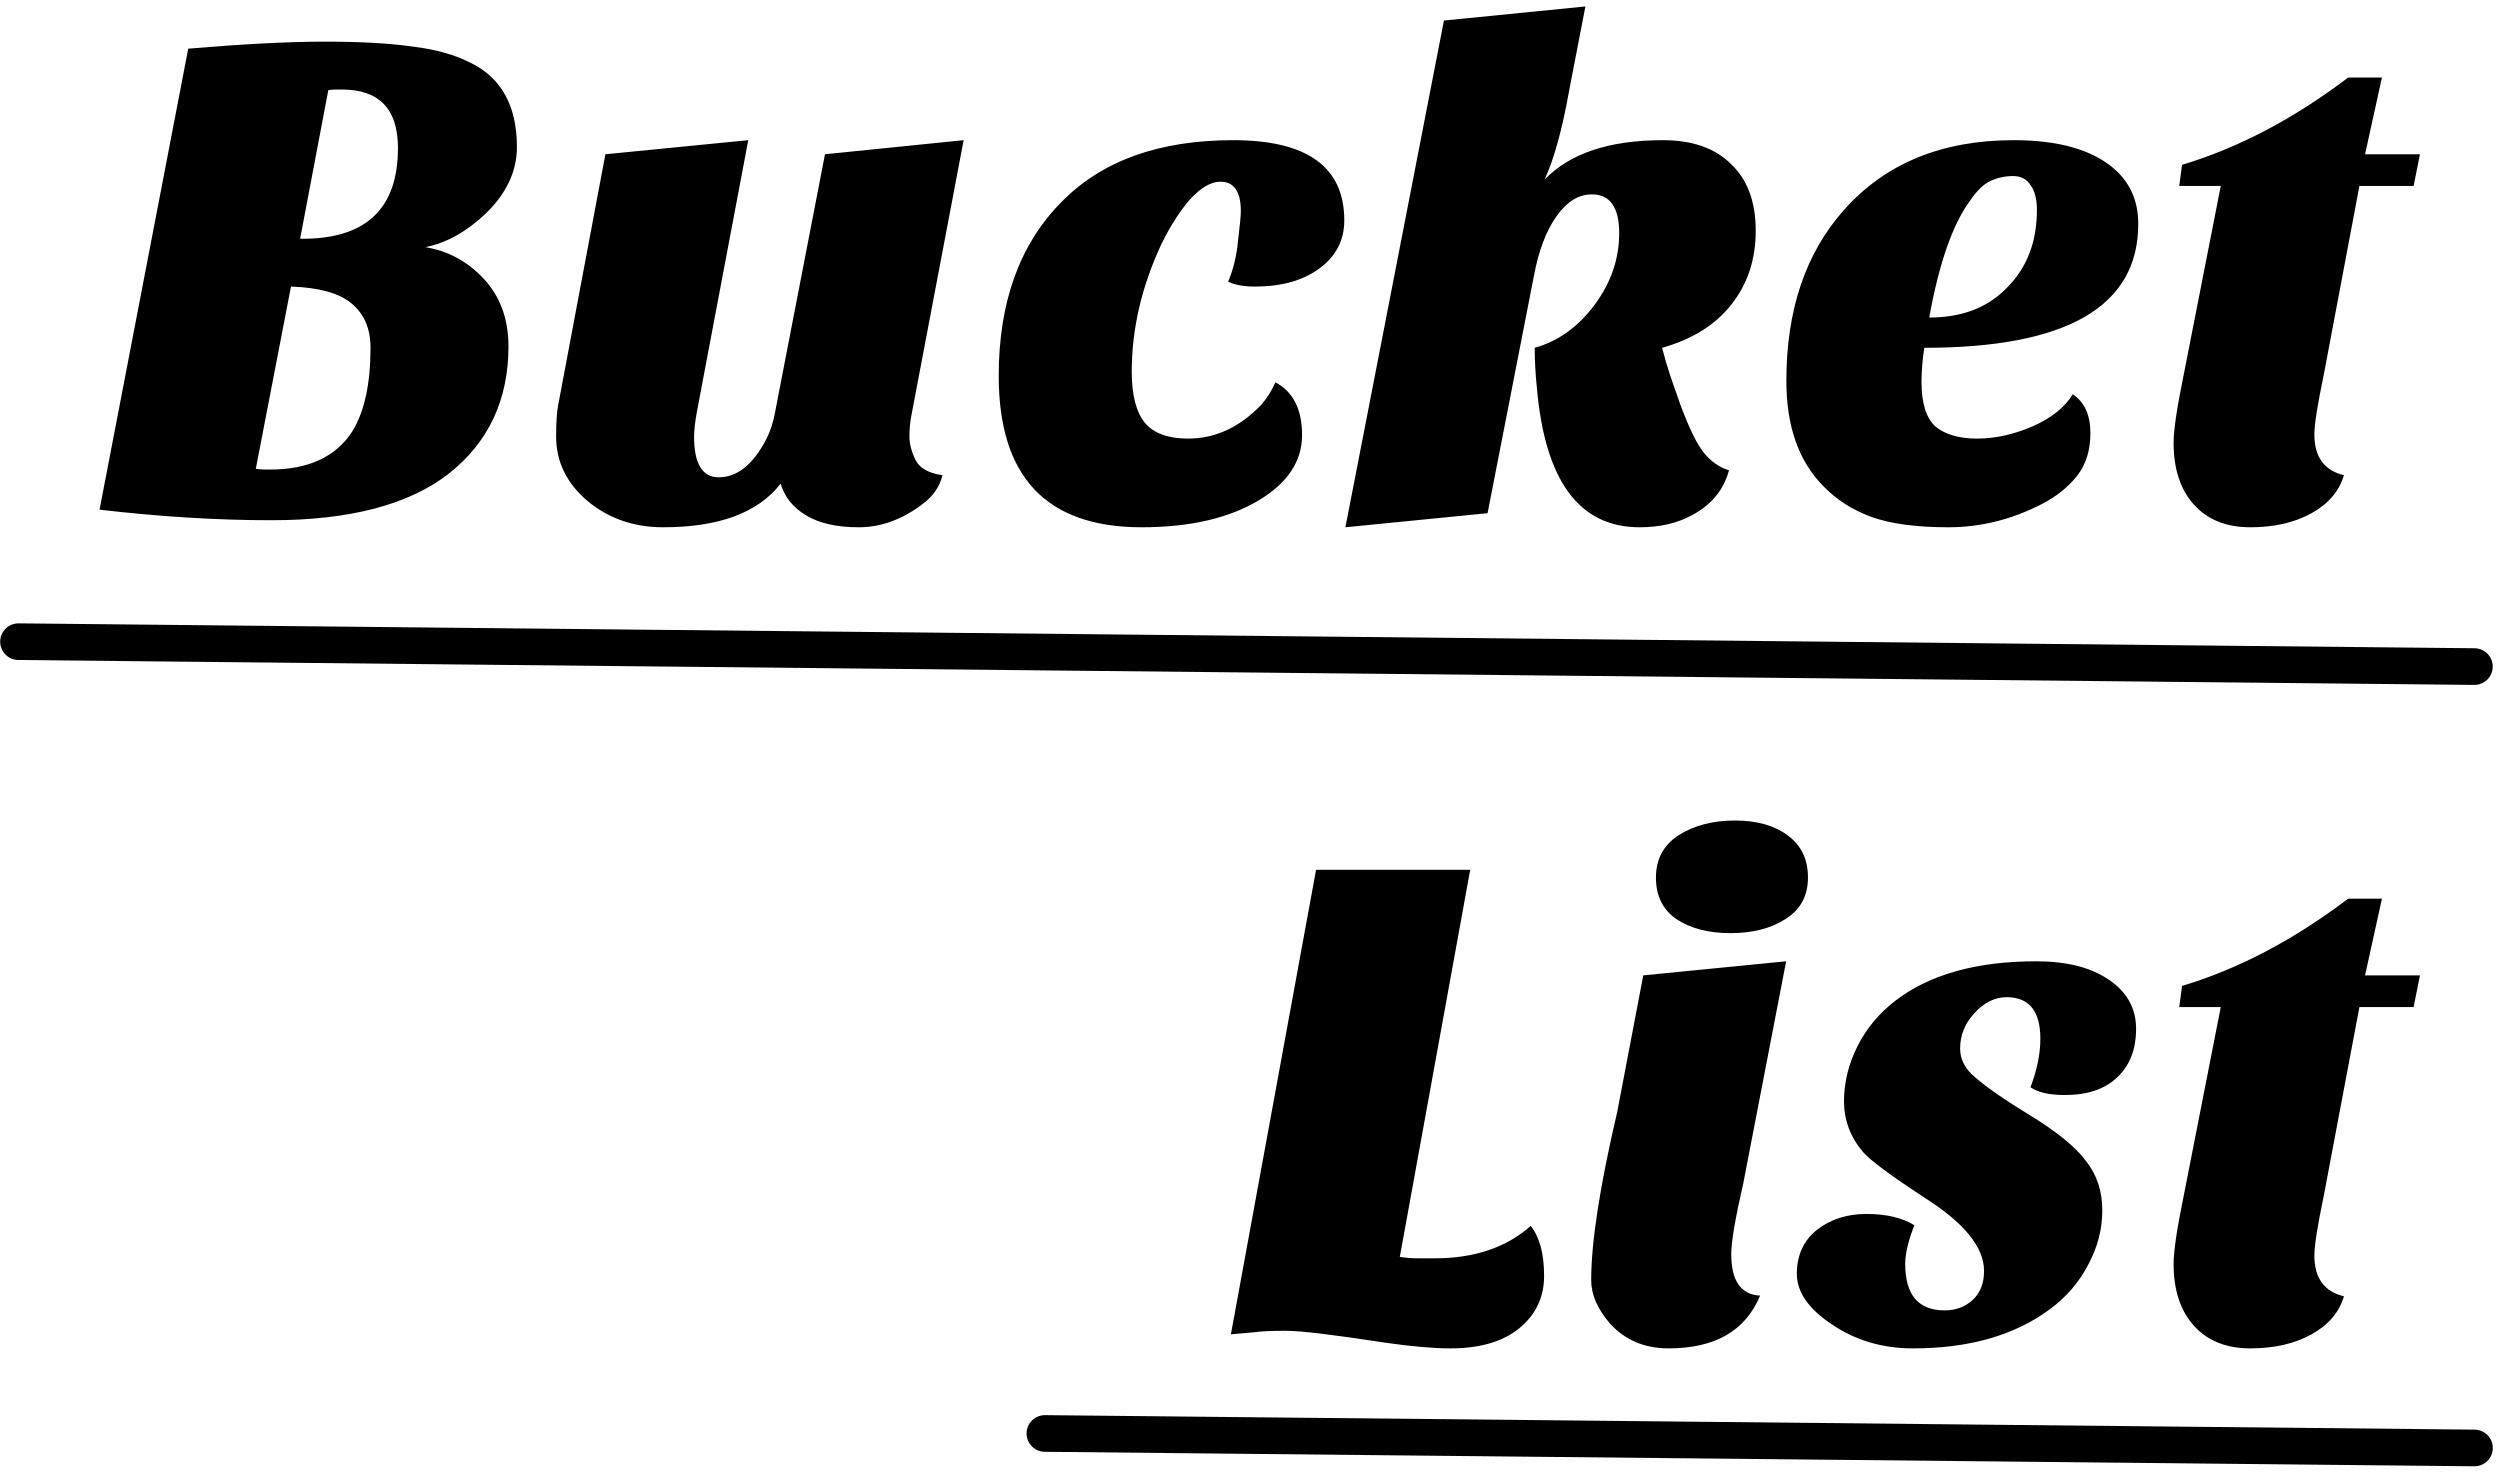 <svg width="341" height="201" viewBox="0 0 341 201" fill="none" xmlns="http://www.w3.org/2000/svg">
<path d="M13.578 69.52L25.674 6.64C33.226 6 39.434 5.68 44.298 5.68C49.162 5.68 53.162 5.904 56.298 6.352C59.434 6.736 62.058 7.472 64.17 8.56C68.394 10.608 70.506 14.448 70.506 20.08C70.506 23.344 69.098 26.352 66.282 29.104C63.658 31.6 60.906 33.136 58.026 33.712C61.098 34.224 63.722 35.632 65.898 37.936C68.202 40.368 69.354 43.472 69.354 47.248C69.354 54.544 66.634 60.336 61.194 64.624C55.754 68.848 47.69 70.96 37.002 70.96C29.642 70.96 21.834 70.48 13.578 69.52ZM34.89 63.952C35.466 64.016 35.818 64.048 35.946 64.048H36.81C42.058 64.048 45.802 62.32 48.042 58.864C49.706 56.176 50.538 52.368 50.538 47.44C50.538 44.816 49.674 42.8 47.946 41.392C46.282 39.984 43.53 39.216 39.69 39.088L34.89 63.952ZM54.282 20.176C54.282 14.864 51.722 12.208 46.602 12.208H45.738C45.482 12.208 45.162 12.24 44.778 12.304L40.938 32.56H41.898C50.154 32.368 54.282 28.24 54.282 20.176ZM106.479 65.968C103.407 69.936 98.063 71.92 90.447 71.92C86.479 71.92 83.055 70.736 80.175 68.368C77.295 65.936 75.855 62.992 75.855 59.536C75.855 57.616 75.951 56.176 76.143 55.216L82.575 21.04L102.063 19.12L95.055 56.176C94.799 57.584 94.671 58.704 94.671 59.536C94.671 63.248 95.791 65.104 98.031 65.104C100.527 65.104 102.671 63.408 104.463 60.016C105.039 58.928 105.455 57.68 105.711 56.272L112.527 21.04L131.439 19.12L124.335 56.56C124.143 57.52 124.047 58.512 124.047 59.536C124.047 60.56 124.335 61.648 124.911 62.8C125.487 63.888 126.703 64.56 128.559 64.816C128.175 66.352 127.311 67.632 125.967 68.656C123.151 70.832 120.207 71.92 117.135 71.92C114.127 71.92 111.727 71.376 109.935 70.288C108.143 69.2 106.991 67.76 106.479 65.968ZM183.362 30.064C183.362 32.752 182.242 34.928 180.002 36.592C177.762 38.256 174.818 39.088 171.17 39.088C169.634 39.088 168.418 38.864 167.522 38.416C168.226 36.752 168.674 34.896 168.866 32.848C169.122 30.736 169.25 29.392 169.25 28.816C169.25 26.128 168.322 24.784 166.466 24.784C165.186 24.784 163.81 25.584 162.338 27.184C160.93 28.784 159.618 30.832 158.402 33.328C155.714 39.088 154.37 44.88 154.37 50.704C154.37 53.904 154.978 56.24 156.194 57.712C157.41 59.12 159.362 59.824 162.05 59.824C165.762 59.824 169.09 58.288 172.034 55.216C172.866 54.256 173.506 53.232 173.954 52.144C176.386 53.424 177.602 55.824 177.602 59.344C177.602 62.928 175.618 65.904 171.65 68.272C167.554 70.704 162.242 71.92 155.714 71.92C142.722 71.92 136.226 65.04 136.226 51.28C136.226 41.232 139.074 33.328 144.77 27.568C150.274 21.936 158.082 19.12 168.194 19.12C178.306 19.12 183.362 22.768 183.362 30.064ZM210.681 24.496C214.137 20.912 219.513 19.12 226.809 19.12C230.841 19.12 233.945 20.208 236.121 22.384C238.361 24.496 239.481 27.536 239.481 31.504C239.481 35.408 238.361 38.768 236.121 41.584C233.945 44.336 230.809 46.288 226.713 47.44C227.033 48.72 227.417 50.032 227.865 51.376L229.209 55.216C230.425 58.48 231.513 60.688 232.473 61.84C233.433 62.992 234.553 63.76 235.833 64.144C235.129 66.768 233.497 68.784 230.937 70.192C228.889 71.344 226.457 71.92 223.641 71.92C215.385 71.92 210.713 65.552 209.625 52.816C209.433 51.024 209.337 49.232 209.337 47.44C212.537 46.544 215.257 44.592 217.497 41.584C219.737 38.576 220.857 35.312 220.857 31.792C220.857 28.272 219.609 26.512 217.113 26.512C215.321 26.512 213.721 27.504 212.313 29.488C210.905 31.472 209.881 34.16 209.241 37.552L202.905 70L183.513 71.92L196.953 2.8L216.249 0.88L214.041 12.304C213.081 17.68 211.961 21.744 210.681 24.496ZM282.731 53.776C284.331 54.864 285.131 56.624 285.131 59.056C285.131 61.424 284.523 63.376 283.307 64.912C282.091 66.448 280.491 67.728 278.507 68.752C274.411 70.864 270.155 71.92 265.739 71.92C261.323 71.92 257.803 71.44 255.179 70.48C252.619 69.52 250.475 68.144 248.747 66.352C245.355 62.96 243.659 58.16 243.659 51.952C243.659 42.288 246.283 34.512 251.531 28.624C257.163 22.288 264.875 19.12 274.667 19.12C280.747 19.12 285.291 20.4 288.299 22.96C290.539 24.88 291.659 27.408 291.659 30.544C291.659 41.808 281.931 47.44 262.475 47.44C262.219 49.104 262.091 50.64 262.091 52.048C262.091 54.992 262.731 57.04 264.011 58.192C265.355 59.28 267.243 59.824 269.675 59.824C272.107 59.824 274.603 59.28 277.163 58.192C279.787 57.04 281.643 55.568 282.731 53.776ZM263.147 43.312C267.691 43.312 271.275 41.904 273.899 39.088C276.523 36.4 277.835 32.912 277.835 28.624C277.835 27.152 277.547 26.032 276.971 25.264C276.459 24.432 275.659 24.016 274.571 24.016C273.483 24.016 272.459 24.24 271.499 24.688C270.603 25.072 269.675 25.968 268.715 27.376C266.347 30.576 264.491 35.888 263.147 43.312ZM296.48 60.4C296.48 58.672 296.929 55.632 297.825 51.28L302.913 25.36H297.249L297.633 22.48C305.313 20.176 312.865 16.208 320.289 10.576H324.897L322.593 21.04H330.081L329.217 25.36H321.825L316.929 51.28C316.097 55.248 315.681 57.904 315.681 59.248C315.681 62.32 317.025 64.176 319.713 64.816C319.073 66.992 317.601 68.72 315.297 70C312.993 71.28 310.209 71.92 306.945 71.92C303.681 71.92 301.121 70.896 299.265 68.848C297.409 66.8 296.48 63.984 296.48 60.4ZM208.791 167.216C210.007 168.752 210.615 171.024 210.615 174.032C210.615 176.976 209.463 179.376 207.159 181.232C204.919 183.024 201.815 183.92 197.847 183.92C195.543 183.92 192.599 183.664 189.015 183.152C181.975 182.064 177.431 181.52 175.383 181.52C173.399 181.52 171.991 181.584 171.159 181.712C170.327 181.776 169.239 181.872 167.895 182L179.511 118.64H200.535L190.935 171.44C191.767 171.568 192.567 171.632 193.335 171.632H195.735C201.111 171.632 205.463 170.16 208.791 167.216ZM240.078 176.72C238.094 181.52 233.934 183.92 227.598 183.92C224.334 183.92 221.678 182.8 219.63 180.56C217.902 178.576 217.038 176.592 217.038 174.608C217.038 169.424 218.222 161.776 220.59 151.664L224.142 133.04L243.63 131.12L237.774 161.456C236.686 166.192 236.142 169.392 236.142 171.056C236.142 174.704 237.454 176.592 240.078 176.72ZM225.87 119.696C225.87 117.2 226.894 115.28 228.942 113.936C231.054 112.592 233.614 111.92 236.622 111.92C239.63 111.92 242.03 112.592 243.822 113.936C245.678 115.28 246.606 117.2 246.606 119.696C246.606 122.192 245.582 124.08 243.534 125.36C241.55 126.64 239.054 127.28 236.046 127.28C233.038 127.28 230.574 126.64 228.654 125.36C226.798 124.08 225.87 122.192 225.87 119.696ZM276.961 148.304C277.857 145.936 278.305 143.728 278.305 141.68C278.305 137.904 276.769 136.016 273.697 136.016C272.097 136.016 270.625 136.752 269.281 138.224C268.001 139.632 267.361 141.232 267.361 143.024C267.361 144.304 267.873 145.456 268.897 146.48C270.369 147.888 272.993 149.744 276.769 152.048C280.545 154.352 283.137 156.464 284.545 158.384C286.017 160.24 286.753 162.48 286.753 165.104C286.753 167.664 286.113 170.128 284.833 172.496C283.617 174.864 281.889 176.88 279.649 178.544C274.849 182.128 268.609 183.92 260.929 183.92C256.769 183.92 253.089 182.832 249.889 180.656C246.689 178.544 245.089 176.24 245.089 173.744C245.089 171.248 245.985 169.264 247.777 167.792C249.633 166.32 251.905 165.584 254.593 165.584C257.281 165.584 259.457 166.096 261.121 167.12C260.289 169.232 259.873 170.992 259.873 172.4C259.873 176.624 261.665 178.736 265.249 178.736C266.785 178.736 268.065 178.256 269.089 177.296C270.113 176.336 270.625 175.024 270.625 173.36C270.625 170.096 267.873 166.736 262.369 163.28C257.889 160.336 255.137 158.288 254.113 157.136C252.385 155.088 251.521 152.784 251.521 150.224C251.521 147.664 252.129 145.168 253.345 142.736C254.561 140.304 256.289 138.224 258.529 136.496C263.201 132.912 269.601 131.12 277.729 131.12C281.889 131.12 285.185 131.952 287.617 133.616C290.113 135.28 291.361 137.52 291.361 140.336C291.361 143.152 290.497 145.36 288.769 146.96C287.105 148.56 284.737 149.36 281.665 149.36C279.553 149.36 277.985 149.008 276.961 148.304ZM296.48 172.4C296.48 170.672 296.929 167.632 297.825 163.28L302.913 137.36H297.249L297.633 134.48C305.313 132.176 312.865 128.208 320.289 122.576H324.897L322.593 133.04H330.081L329.217 137.36H321.825L316.929 163.28C316.097 167.248 315.681 169.904 315.681 171.248C315.681 174.32 317.025 176.176 319.713 176.816C319.073 178.992 317.601 180.72 315.297 182C312.993 183.28 310.209 183.92 306.945 183.92C303.681 183.92 301.121 182.896 299.265 180.848C297.409 178.8 296.48 175.984 296.48 172.4Z" fill="black"/>
<line x1="142.525" y1="195.525" x2="337.515" y2="197.502" stroke="black" stroke-width="5" stroke-linecap="round"/>
<line x1="2.525" y1="87.525" x2="337.508" y2="90.921" stroke="black" stroke-width="5" stroke-linecap="round"/>
</svg>
